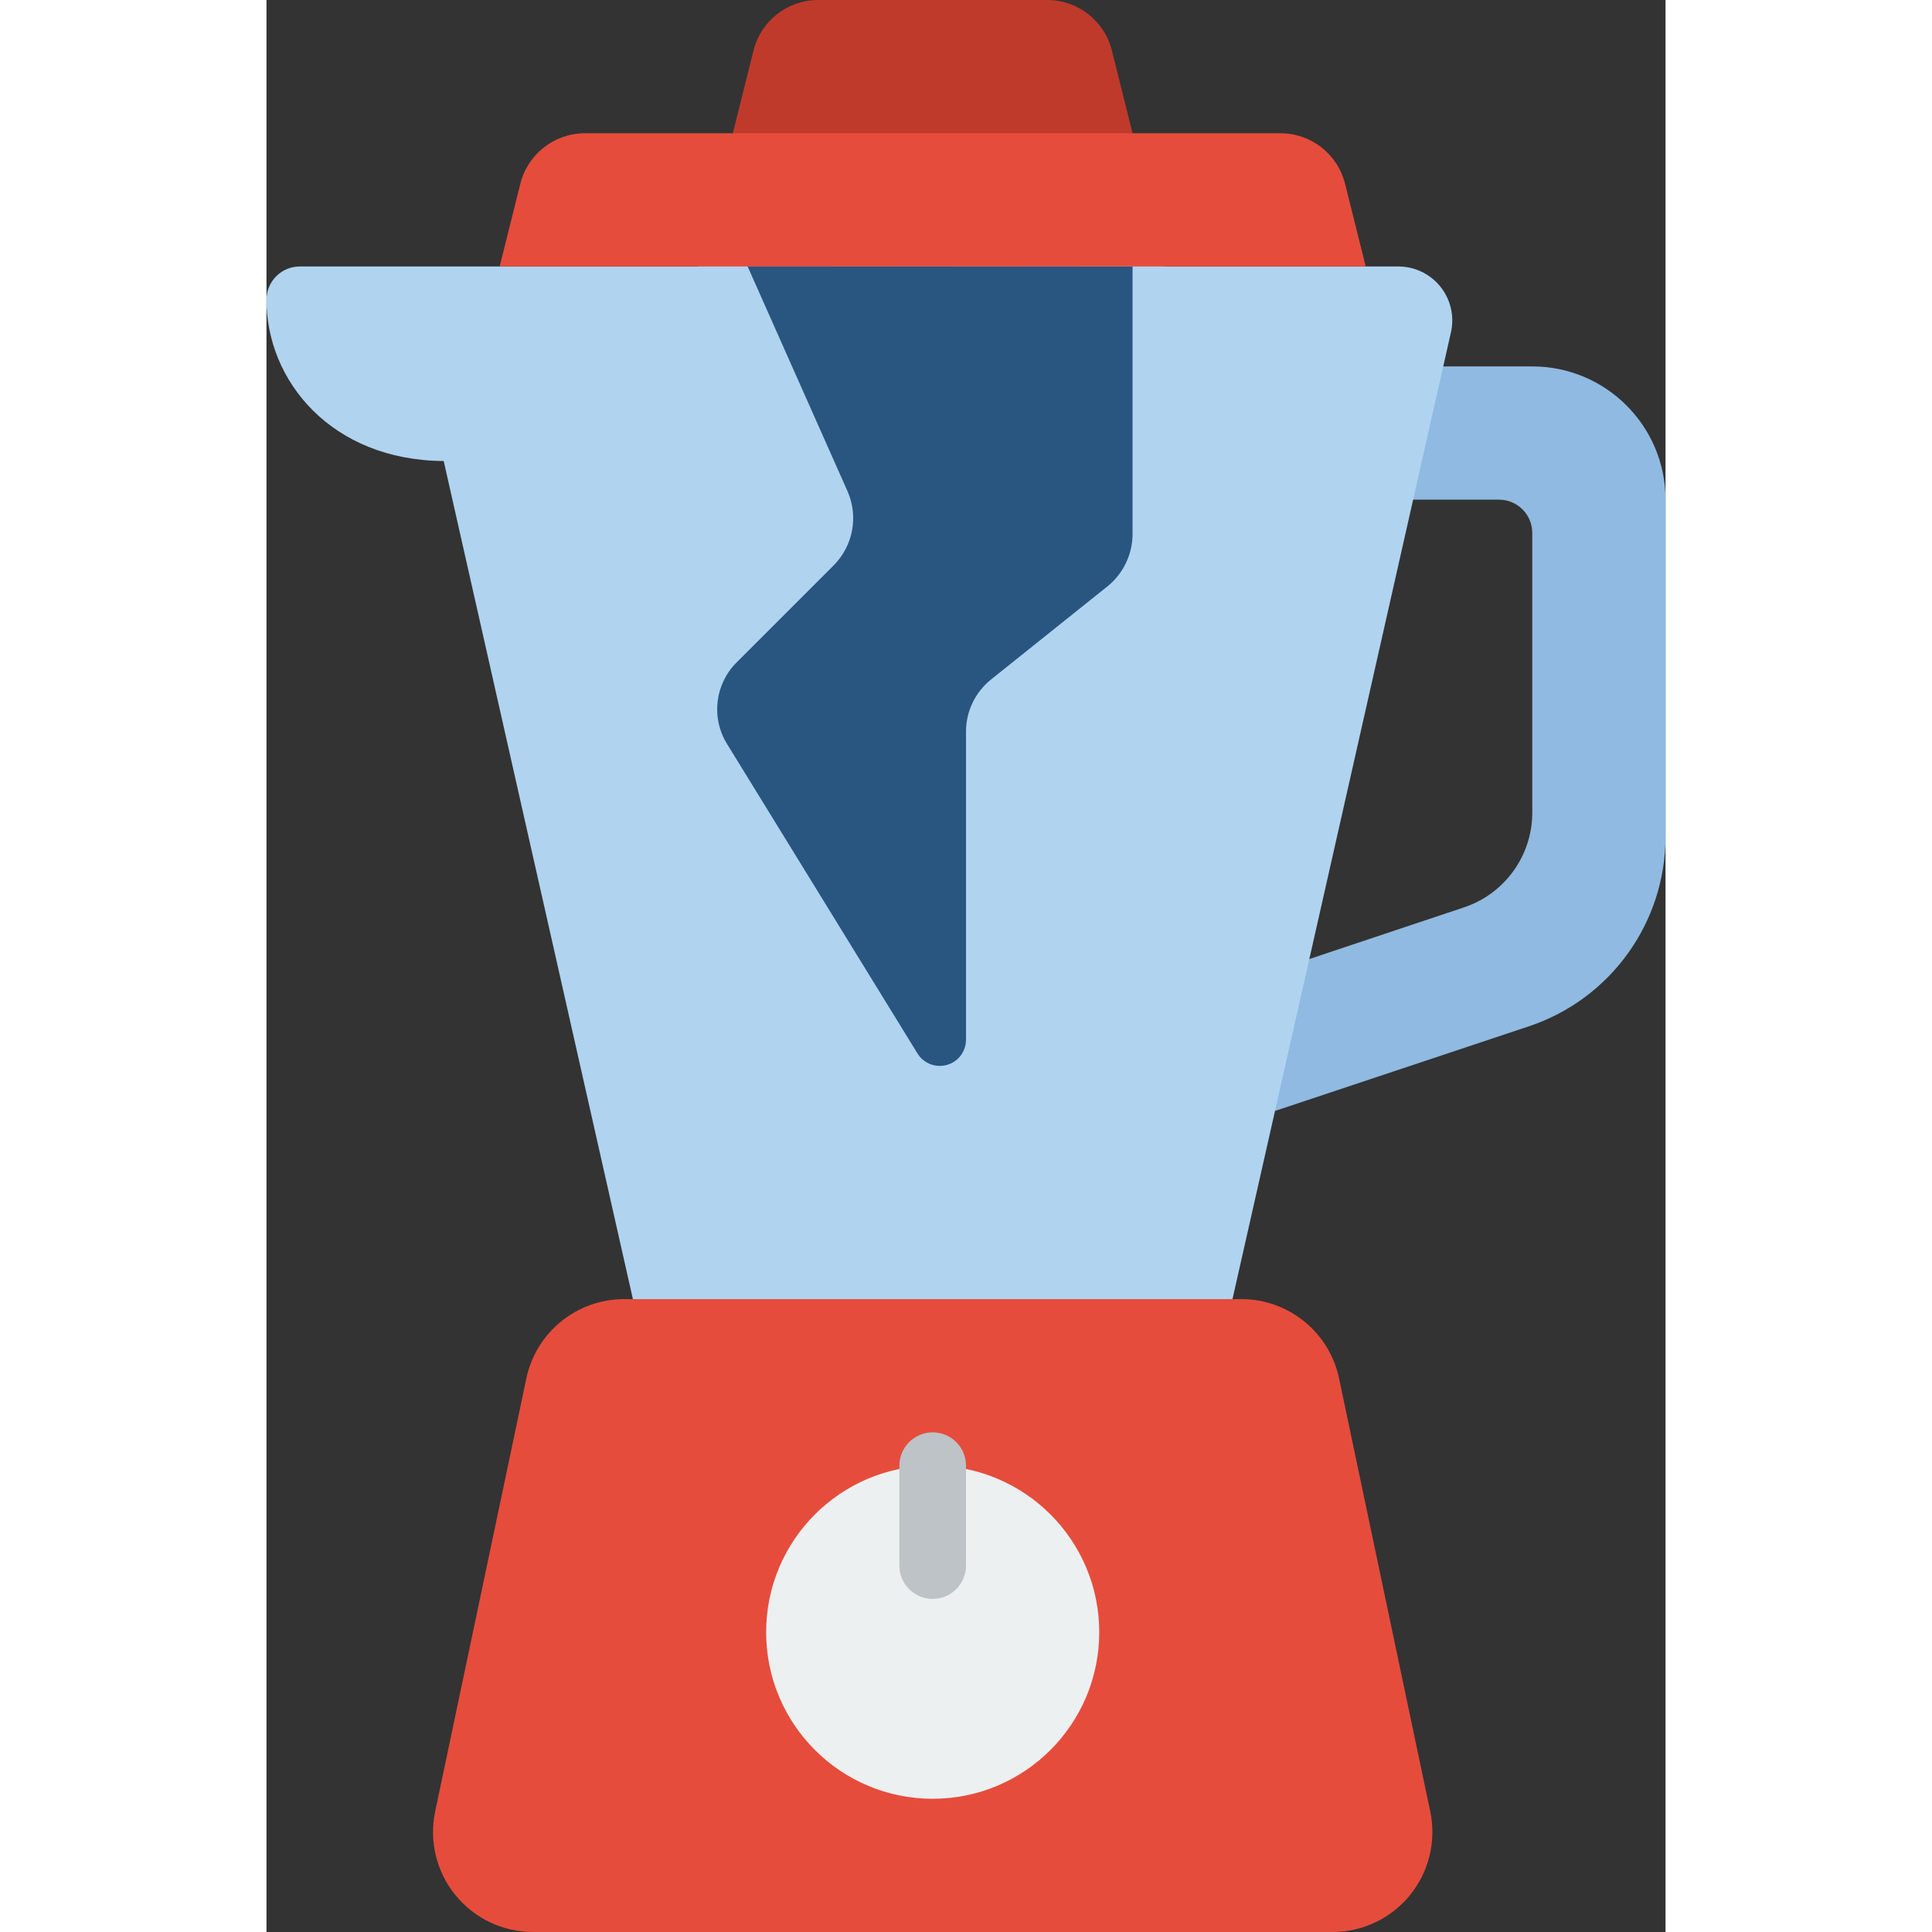 <svg height="512" viewBox="0 0 42 58" width="512" xmlns="http://www.w3.org/2000/svg"><rect x="0" y="0" width="42" height="58" fill="#333333" stroke="none"/><g id="Page-1" fill="none" fill-rule="evenodd"><g id="083---Cracked-Blender"><path id="Path" d="m30.28 33.35 7.62-2.54c2.448-.817 4.099-3.109 4.1-5.69v-10.12c0-2.209-1.791-4-4-4h-4l-.91 4h3.91c.552 0 1 .448 1 1v8.4c-.002 1.289-.828 2.432-2.05 2.84l-4.64 1.55-2.31 2.21z" fill="#90bae1"/><path id="Path" d="m27 8h6.98c.491 0.0.955.223 1.262.606s.424.885.318 1.364l-6.56 29.03-9 2-9-2-5.68-25.16c-3.36-.02-5.33-2.4-5.32-4.86.011-.544.455-.98 1-.98h11.91l7.09-2z" fill="#b0d3f0"/><path id="Path" d="m32 58h-24c-.904 0-1.76-.408-2.33-1.11-.57-.702-.792-1.624-.606-2.508l2.737-13c.292-1.388 1.517-2.382 2.936-2.382h18.526c1.419-.001 2.645.993 2.937 2.382l2.737 13c.186.885-.037 1.807-.606 2.509-.57.702-1.426 1.11-2.331 1.109z" fill="#e64c3c"/><circle id="Oval" cx="20" cy="49" fill="#ecf0f1" r="5"/><path id="Path" d="m20 48c-.552 0-1-.448-1-1v-3c0-.552.448-1 1-1s1 .448 1 1v3c0 .552-.448 1-1 1z" fill="#bdc3c7"/><path id="Path" d="m14.44 7.99 3 6.75c.337.757.174 1.642-.41 2.23l-2.91 2.91c-.66.652-.78 1.673-.29 2.46l5.71 9.28c.183.302.545.445.886.35s.575-.406.574-.76v-9.25c.001-.607.277-1.18.75-1.56l3.5-2.8c.471-.381.746-.954.75-1.56v-8.04" fill="#285680"/><path id="Path" d="m26 4-6 2-6-2 .621-2.485c.223-.891 1.023-1.515 1.941-1.515h6.876c.918-0 1.718.624 1.941 1.515z" fill="#c03a2b"/><path id="Path" d="m33 8h-26l.621-2.485c.223-.891 1.023-1.515 1.941-1.515h20.876c.918-0 1.718.624 1.941 1.515z" fill="#e64c3c"/></g></g></svg>